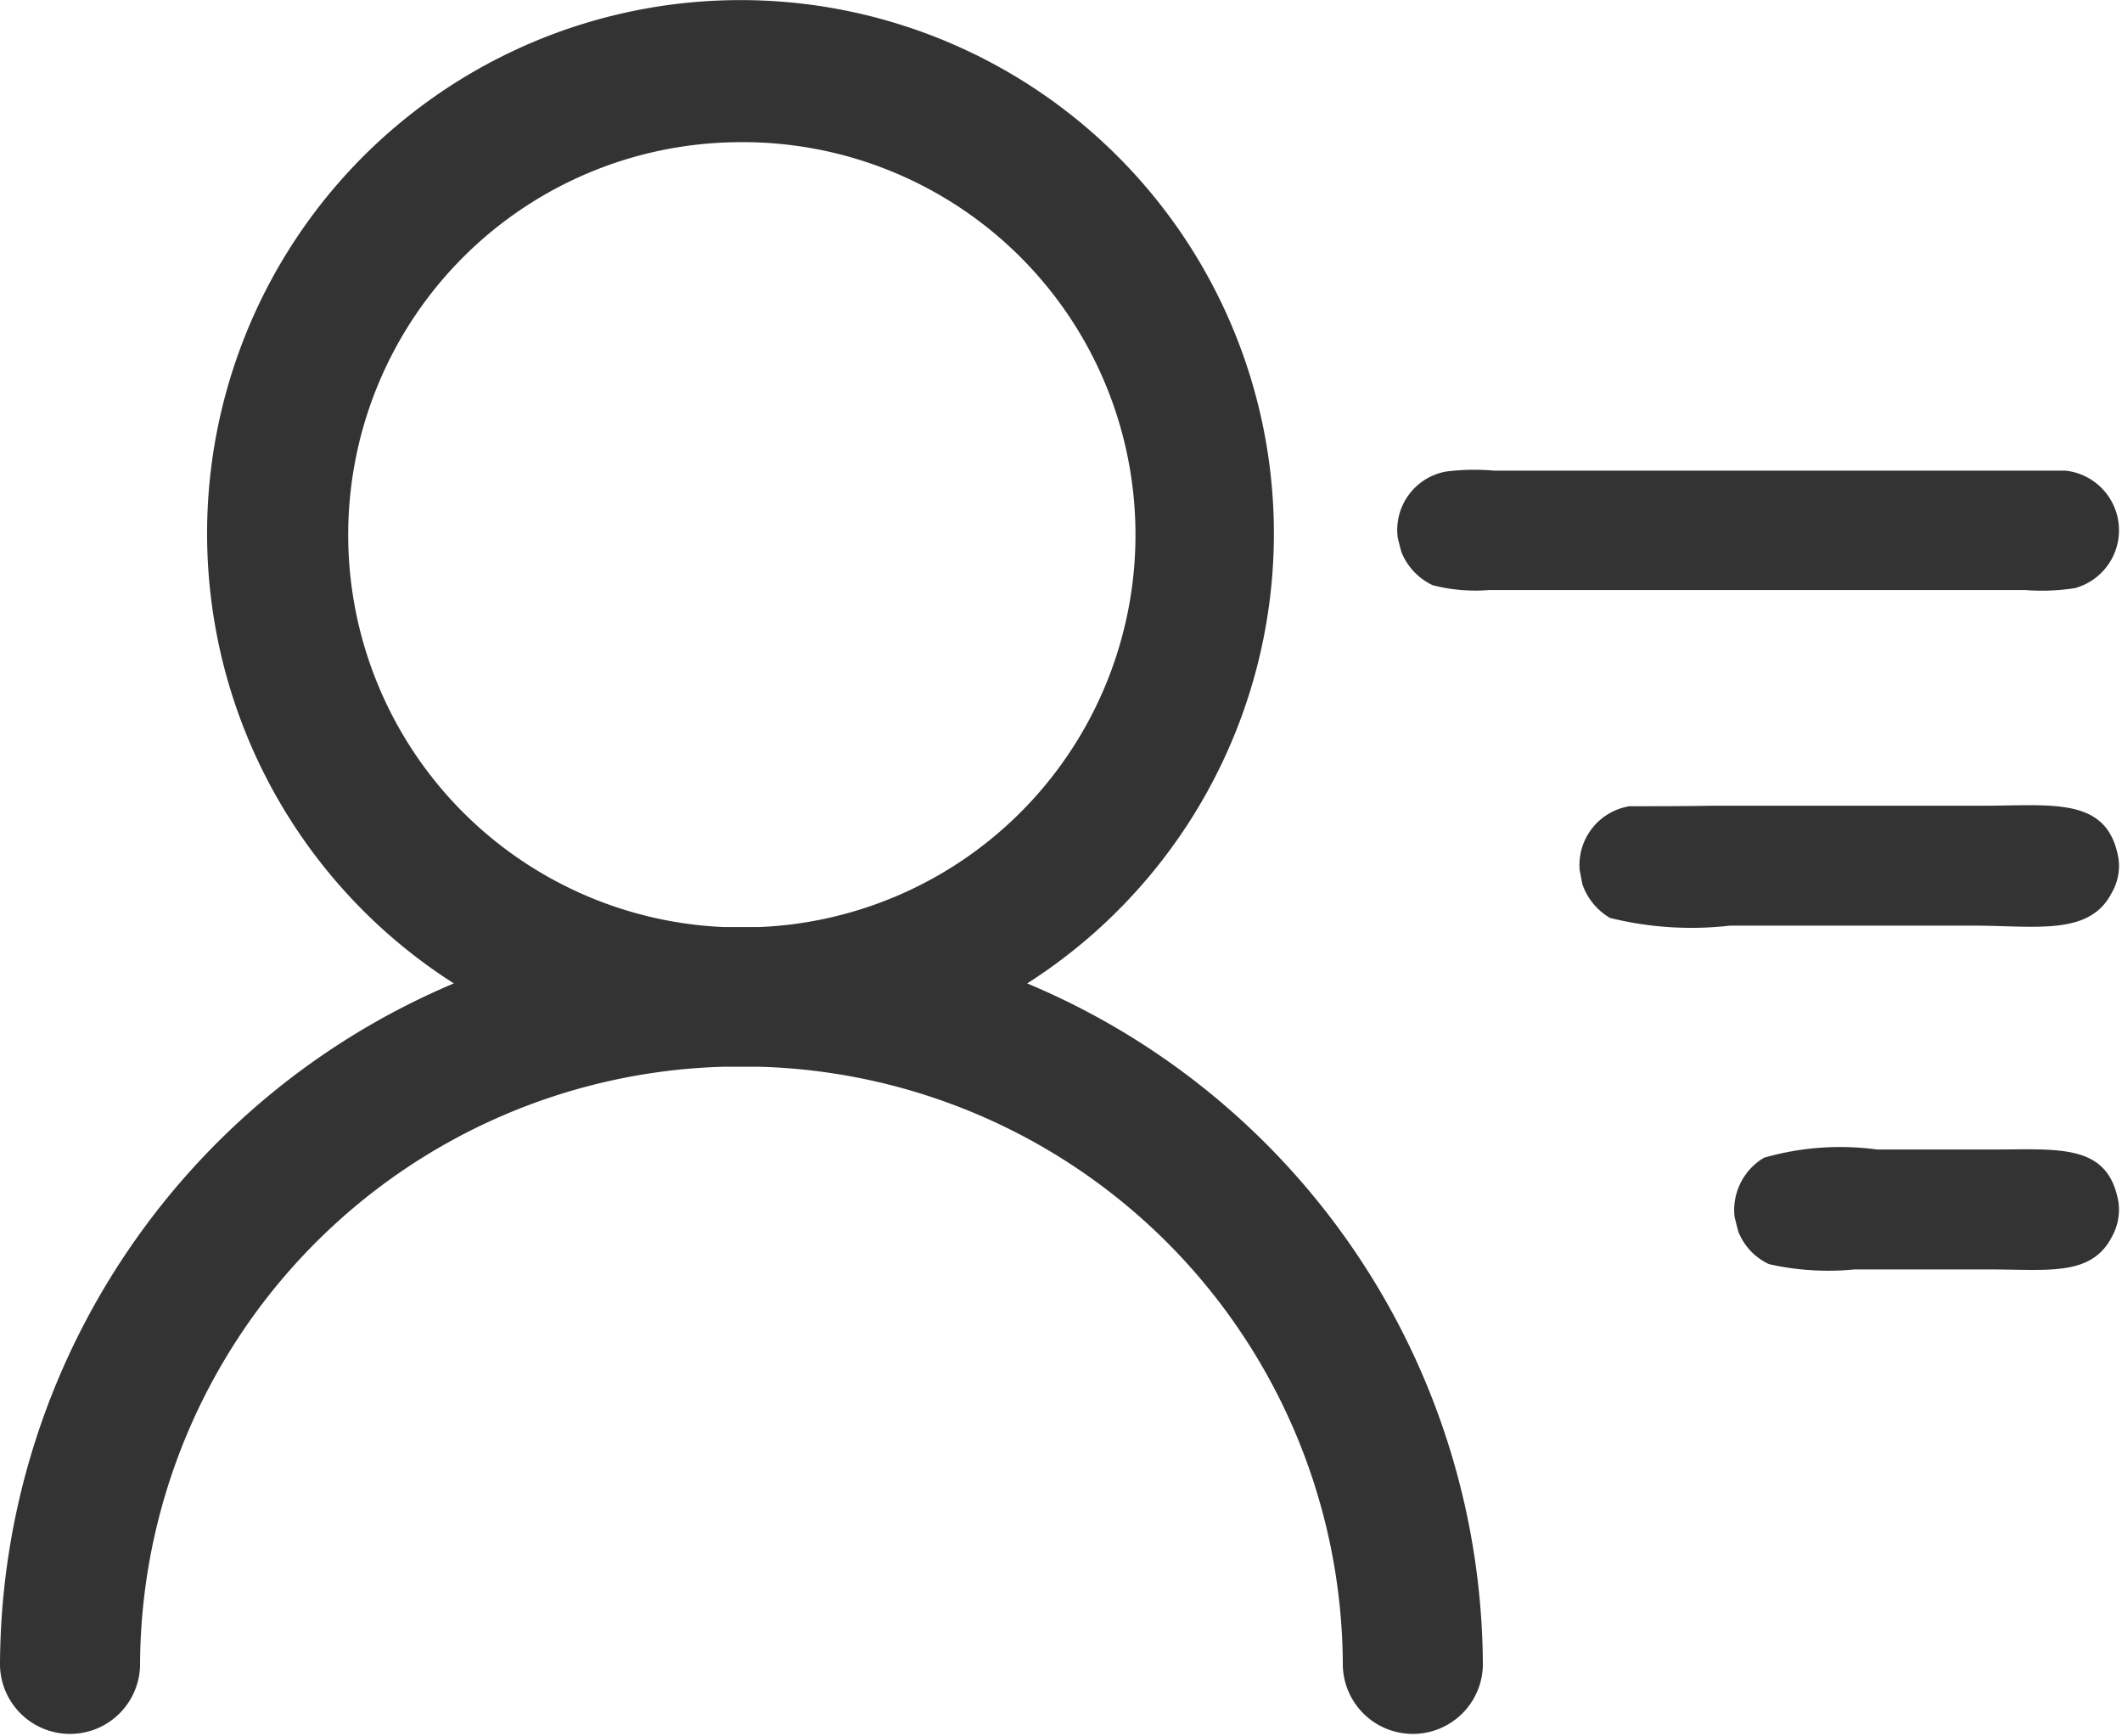 <svg xmlns="http://www.w3.org/2000/svg" xmlns:xlink="http://www.w3.org/1999/xlink" width="156.5" height="128" class="icon" p-id="4699" t="1698724877512" version="1.1" viewBox="0 0 1252 1024"><path fill="#333" d="M1164.136 546.068h-143.394a199.609 199.609 0 0 1-70.816-4.545 36.928 36.928 0 0 1-16.305-19.884l-1.619-8.522a35.167 35.167 0 0 1 29.4-37.496c16.049 0 32.07 0 48.12-0.284h159.699c41.956 0 74.395-5.681 80.73 31.247a31.588 31.588 0 0 1-4.034 20.168c-13.095 25.565-44.768 19.316-81.781 19.316z m60.136-199.126a125.839 125.839 0 0 1-29.656 1.136H878.712a100.671 100.671 0 0 1-33.405-2.841 36.587 36.587 0 0 1-18.464-19.6c-0.71-2.557-1.42-5.397-2.13-8.238a34.996 34.996 0 0 1 28.406-39.2 131.179 131.179 0 0 1 28.065-0.568h337.293a35.394 35.394 0 0 1 5.823 69.311z m-618.229 233.214A437.737 437.737 0 0 1 874.906 982.669a41.331 41.331 0 0 1-82.633 0 354.223 354.223 0 0 0-344.622-353.371h-20.396A354.223 354.223 0 0 0 82.633 982.669a41.331 41.331 0 0 1-82.633 0 437.737 437.737 0 0 1 267.755-402.513 314.71 314.71 0 1 1 338.287 0zM434.016 83.902a231.623 231.623 0 0 0-6.761 463.018h20.396a231.623 231.623 0 0 0-13.635-463.018zM1040.797 682.986a162.596 162.596 0 0 1 66.811-4.829h66.697c40.535 0 69.595-3.977 75.645 31.247a32.923 32.923 0 0 1-4.034 20.452c-12.158 23.293-37.808 19.032-72.435 19.032h-79.224a158.648 158.648 0 0 1-50.534-3.125 35.593 35.593 0 0 1-18.151-19.316l-2.159-8.522A35.905 35.905 0 0 1 1040.797 682.986z" p-id="4700"/></svg>